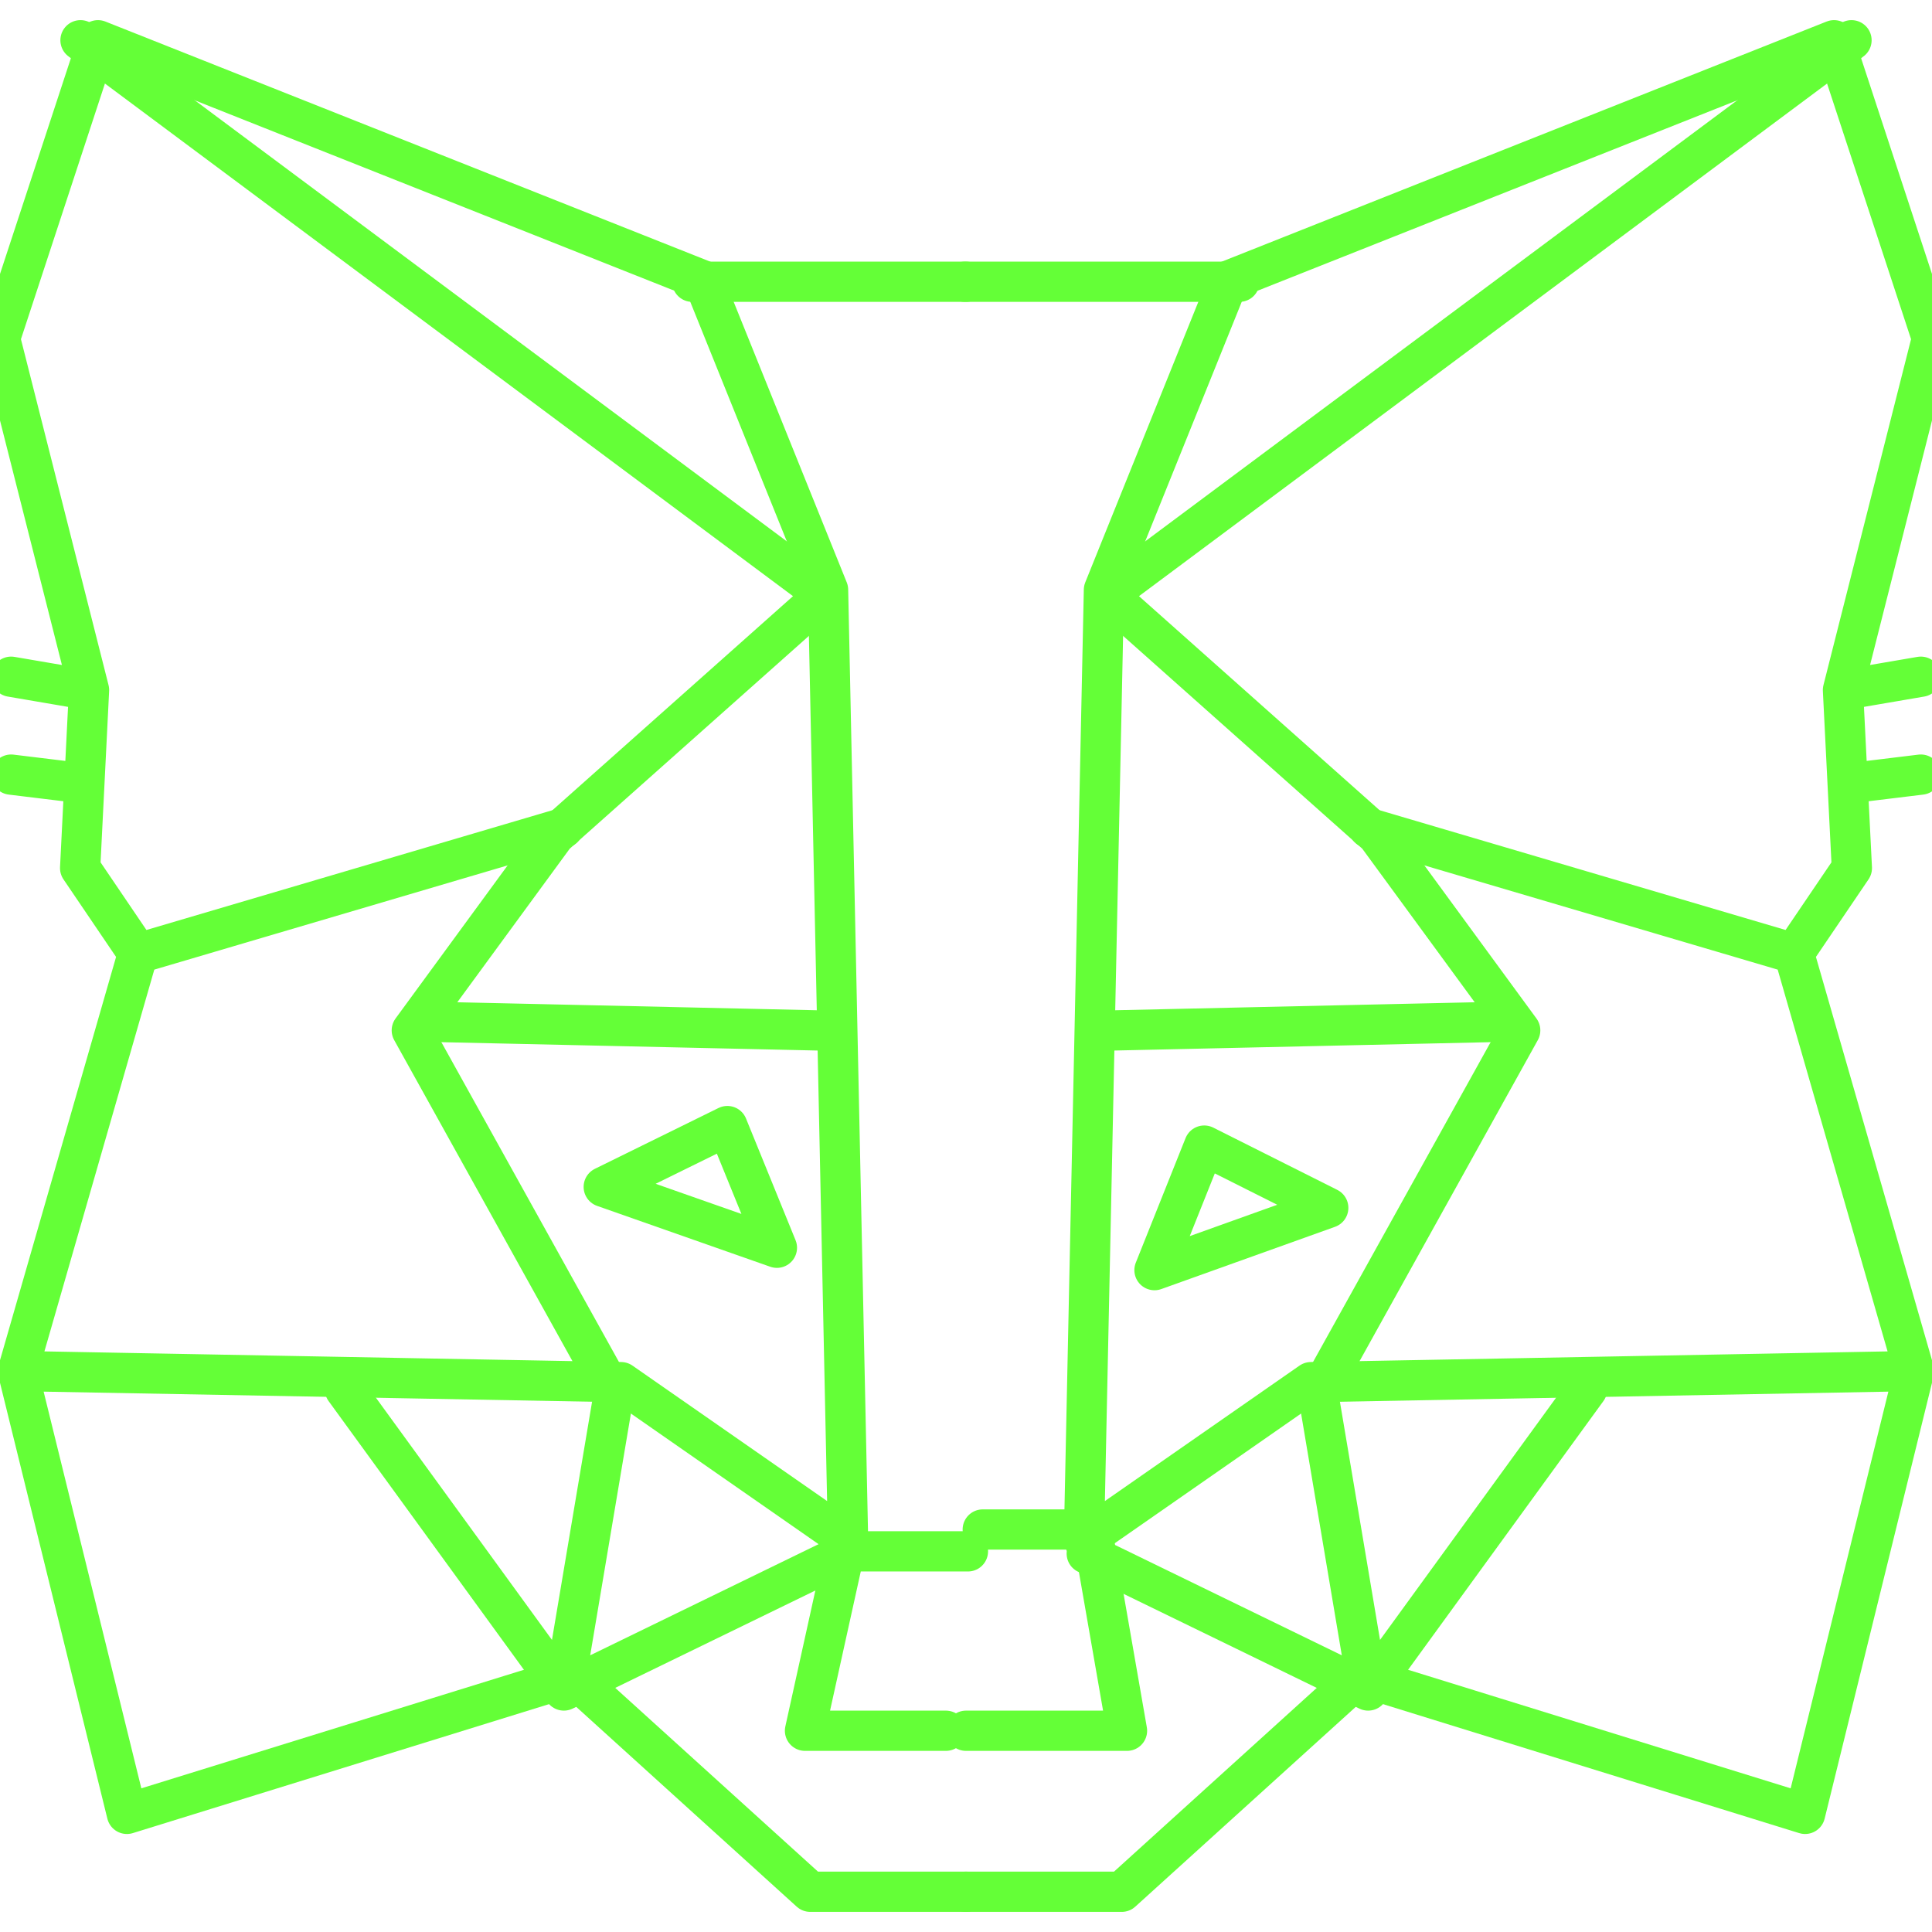 <svg width="48" height="48" viewBox="0 0 48 48" fill="none" xmlns="http://www.w3.org/2000/svg">
<g clip-path="url(#clip0_808_8)">
<path d="M24.416 38H27.129L28 43H24" stroke="#64FF37" stroke-linecap="round" stroke-linejoin="round"/>
<path d="M47.557 34.063L32.571 34.339L26.93 38.265L27.427 14.655L30.524 6.971L45.566 1L48 8.409L45.788 17.144M47.557 34.063L44.571 23.688M47.557 34.063L44.847 45.065L33.787 41.638L27.87 47H24M45.788 17.144L46.009 21.567L44.571 23.688M45.788 17.144L47.723 16.813M44.571 23.688L34.008 20.572M47.723 19.245L45.904 19.466M27.197 25.611L37.493 25.382" stroke="#64FF37" stroke-linecap="round" stroke-linejoin="round"/>
<path d="M39.432 34.515L33.991 42M33.991 42L32.751 34.636L37.769 25.599L34.217 20.747L27.507 14.777L46 1M33.991 42L27 38.598" stroke="#64FF37" stroke-linecap="round" stroke-linejoin="round"/>
<path d="M30.794 7H23.97M24.048 38.543H20.984L20 43H23.5M28.683 31.556L33 30.009L29.919 28.462L28.683 31.556Z" stroke="#64FF37" stroke-linecap="round" stroke-linejoin="round"/>
<path d="M0.443 34.063L15.429 34.339L21.07 38.265L20.573 14.655L17.476 6.971L2.434 1L0 8.409L2.212 17.144M0.443 34.063L3.429 23.688M0.443 34.063L3.153 45.065L14.213 41.638L20.13 47H24M2.212 17.144L1.991 21.567L3.429 23.688M2.212 17.144L0.276 16.813M3.429 23.688L13.992 20.572M0.276 19.245L2.096 19.466M20.803 25.611L10.507 25.382" stroke="#64FF37" stroke-linecap="round" stroke-linejoin="round"/>
<path d="M8.568 34.515L14.009 42M14.009 42L15.249 34.636L10.231 25.599L13.783 20.747L20.493 14.777L2 1M14.009 42L21 38.598" stroke="#64FF37" stroke-linecap="round" stroke-linejoin="round"/>
<path d="M17.198 7H24M19.302 31L15 29.488L18.071 27.977L19.302 31Z" stroke="#64FF37" stroke-linecap="round" stroke-linejoin="round"/>
</g>
<defs>
<clipPath id="clip0_808_8">
<rect width="48" height="48" fill="white"/>
</clipPath>
</defs>
</svg>
